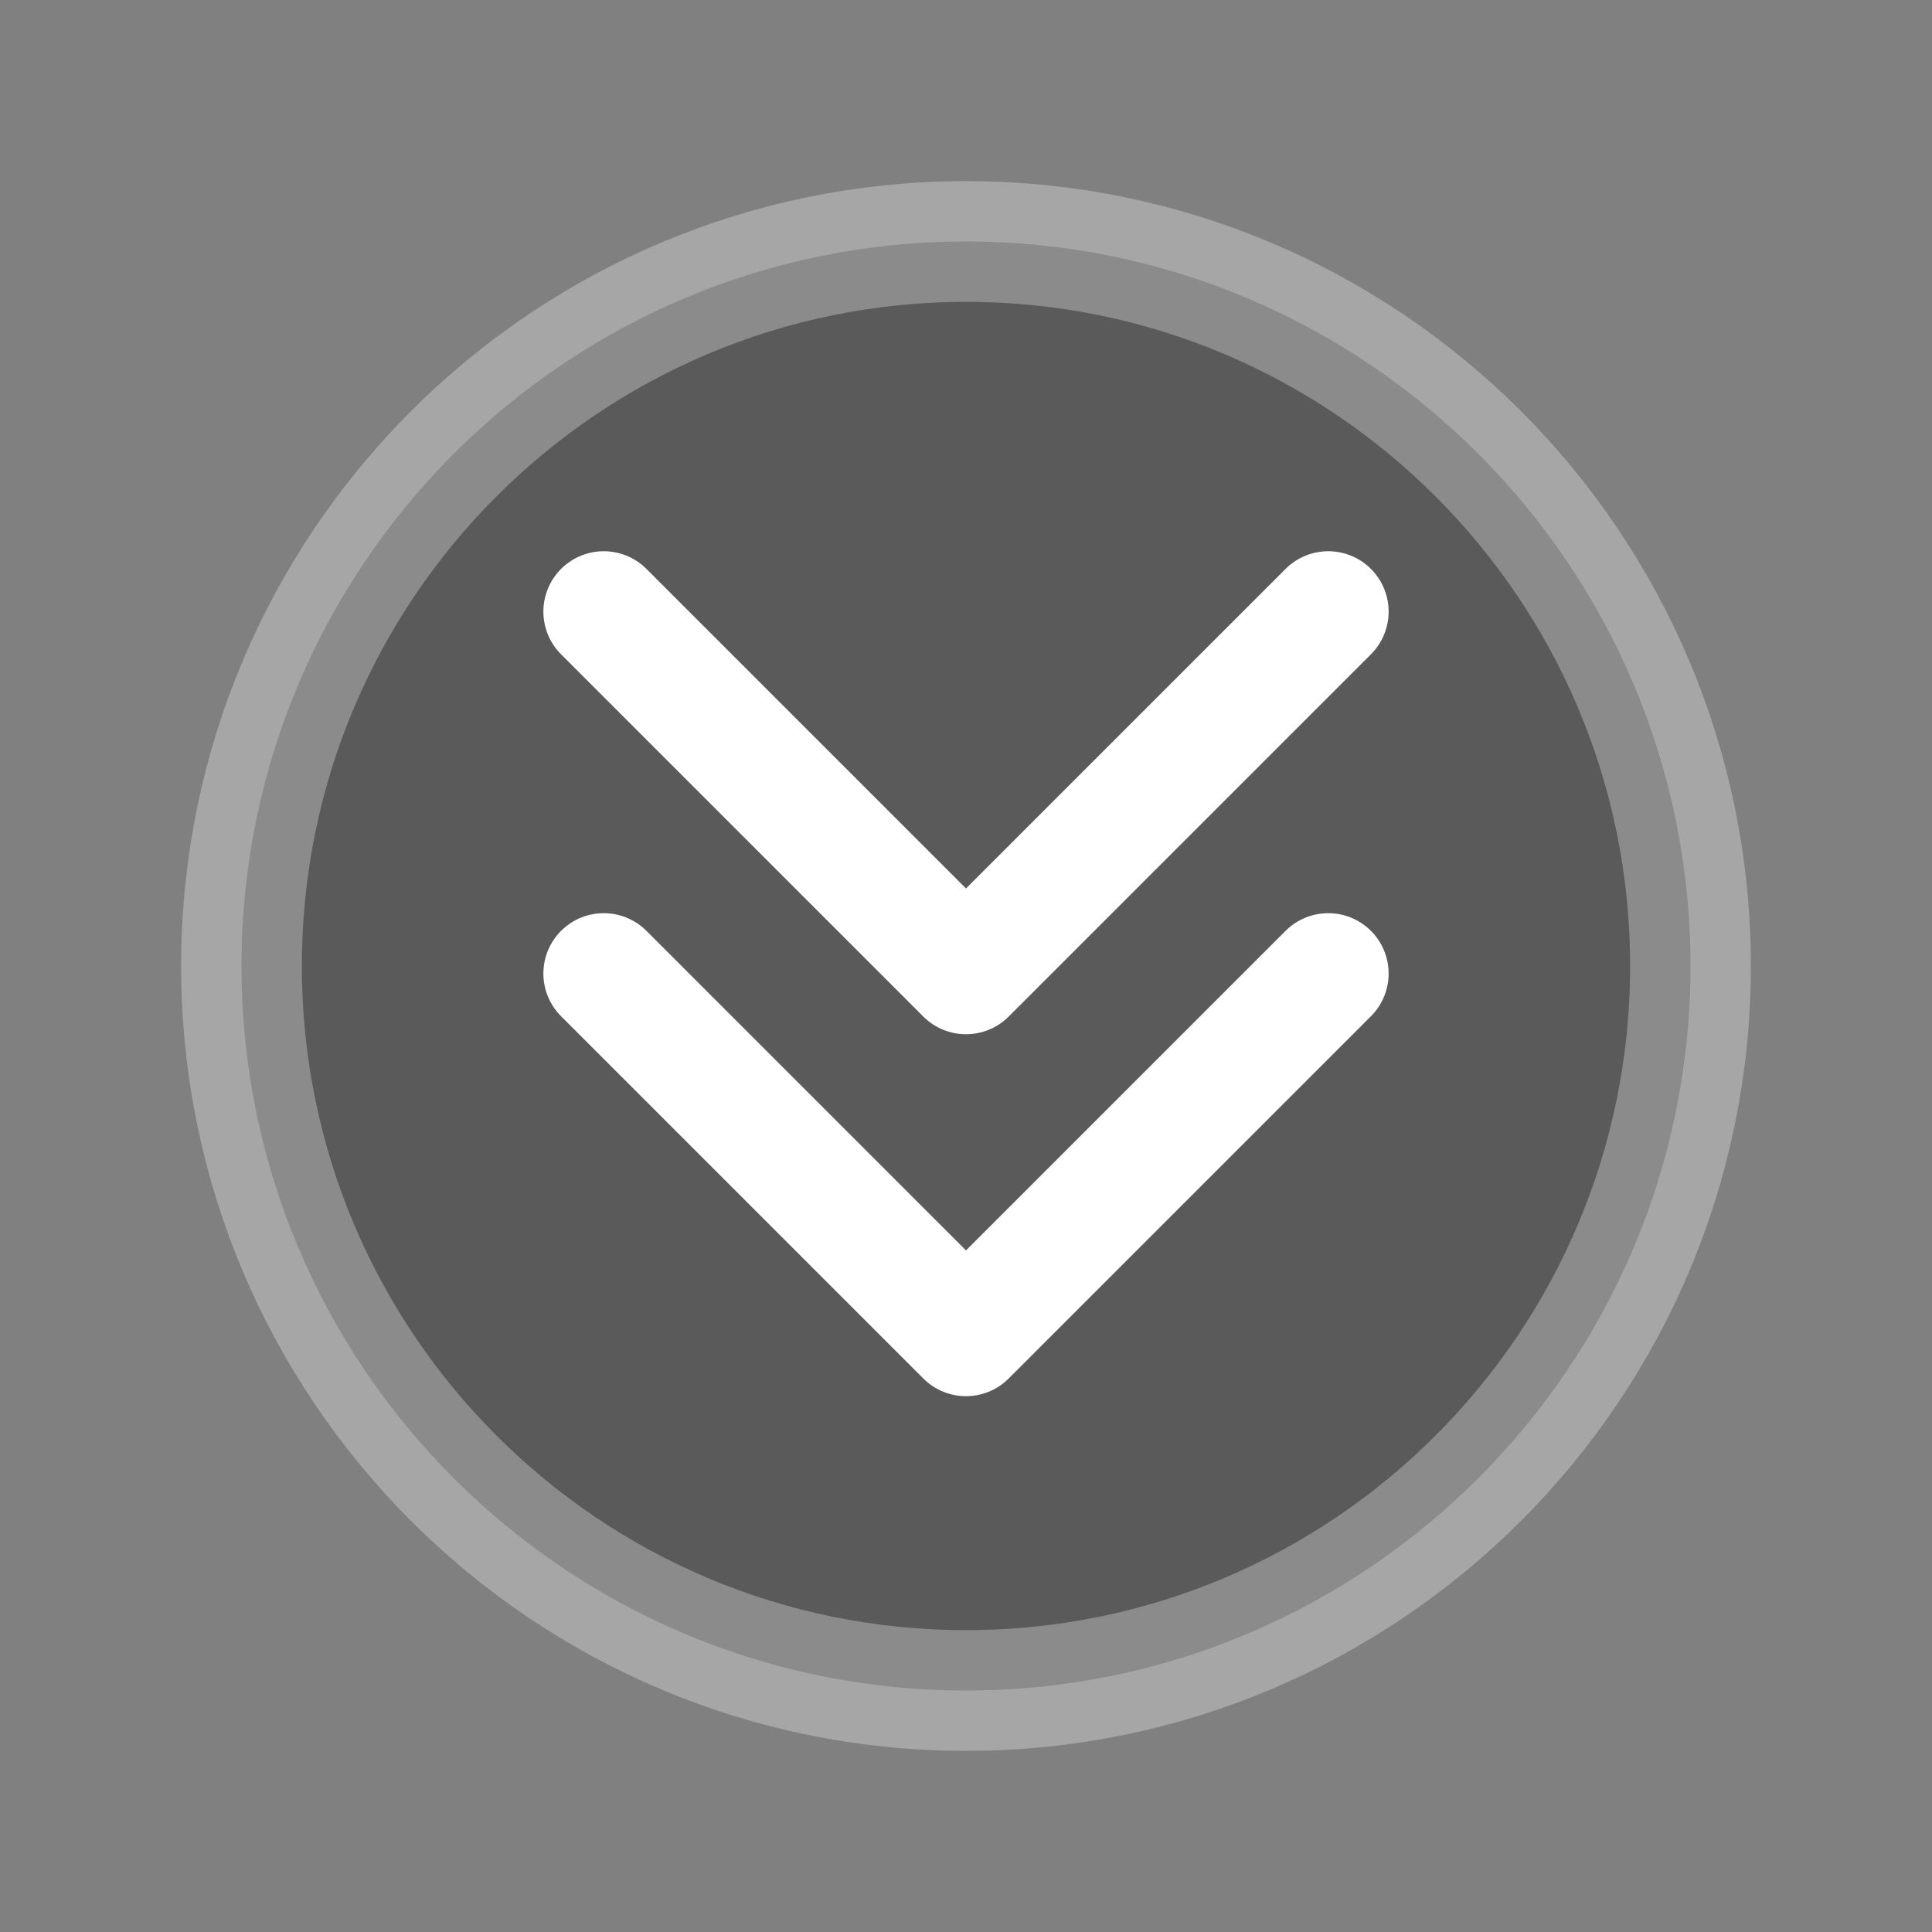 <?xml version="1.0" encoding="UTF-8" standalone="no"?>
<svg
   xmlns:dc="http://purl.org/dc/elements/1.1/"
   xmlns:cc="http://creativecommons.org/ns#"
   xmlns:rdf="http://www.w3.org/1999/02/22-rdf-syntax-ns#"
   xmlns:svg="http://www.w3.org/2000/svg"
   xmlns="http://www.w3.org/2000/svg"
   xmlns:sodipodi="http://sodipodi.sourceforge.net/DTD/sodipodi-0.dtd"
   xmlns:inkscape="http://www.inkscape.org/namespaces/inkscape"
   class="ionicon"
   viewBox="0 0 512 512"
   version="1.1"
   id="svg8"
   sodipodi:docname="double-chevron-down-circle-outline.svg"
   inkscape:version="0.92.5 (2060ec1f9f, 2020-04-08)">
  <rect x="0" y="0" width="512" height="512" fill="#808080" stroke="none"/>
  <defs
     id="defs12" />
  <sodipodi:namedview
     pagecolor="#ffffff"
     bordercolor="#666666"
     borderopacity="1"
     objecttolerance="10"
     gridtolerance="10"
     guidetolerance="10"
     inkscape:pageopacity="0"
     inkscape:pageshadow="2"
     inkscape:window-width="1920"
     inkscape:window-height="1017"
     id="namedview10"
     showgrid="false"
     inkscape:zoom="0.4609375"
     inkscape:cx="-14.101695"
     inkscape:cy="256"
     inkscape:window-x="1912"
     inkscape:window-y="-2"
     inkscape:window-maximized="1"
     inkscape:current-layer="svg8" />
  <title
     id="title2">Chevron Down Circle</title>
  <path
     d="M256 64C150 64 64 150 64 256s86 192 192 192 192-86 192-192S362 64 256 64z"
     fill="none"
     stroke="currentColor"
     stroke-miterlimit="10"
     stroke-width="32"
     id="path4"
     style="fill:#000000;opacity:0.3;stroke:#ffffff" />
  <path
     d="m 352,258 -96,96 -96,-96"
     id="path6"
     style="fill:none;stroke:#ffffff;stroke-width:32;stroke-linecap:round;stroke-linejoin:round"
     inkscape:connector-curvature="0" />
  <path
     inkscape:connector-curvature="0"
     d="m 352,162.081 -96,96 -96,-96"
     id="path6-3"
     style="fill:none;stroke:#ffffff;stroke-width:32;stroke-linecap:round;stroke-linejoin:round" />
</svg>
